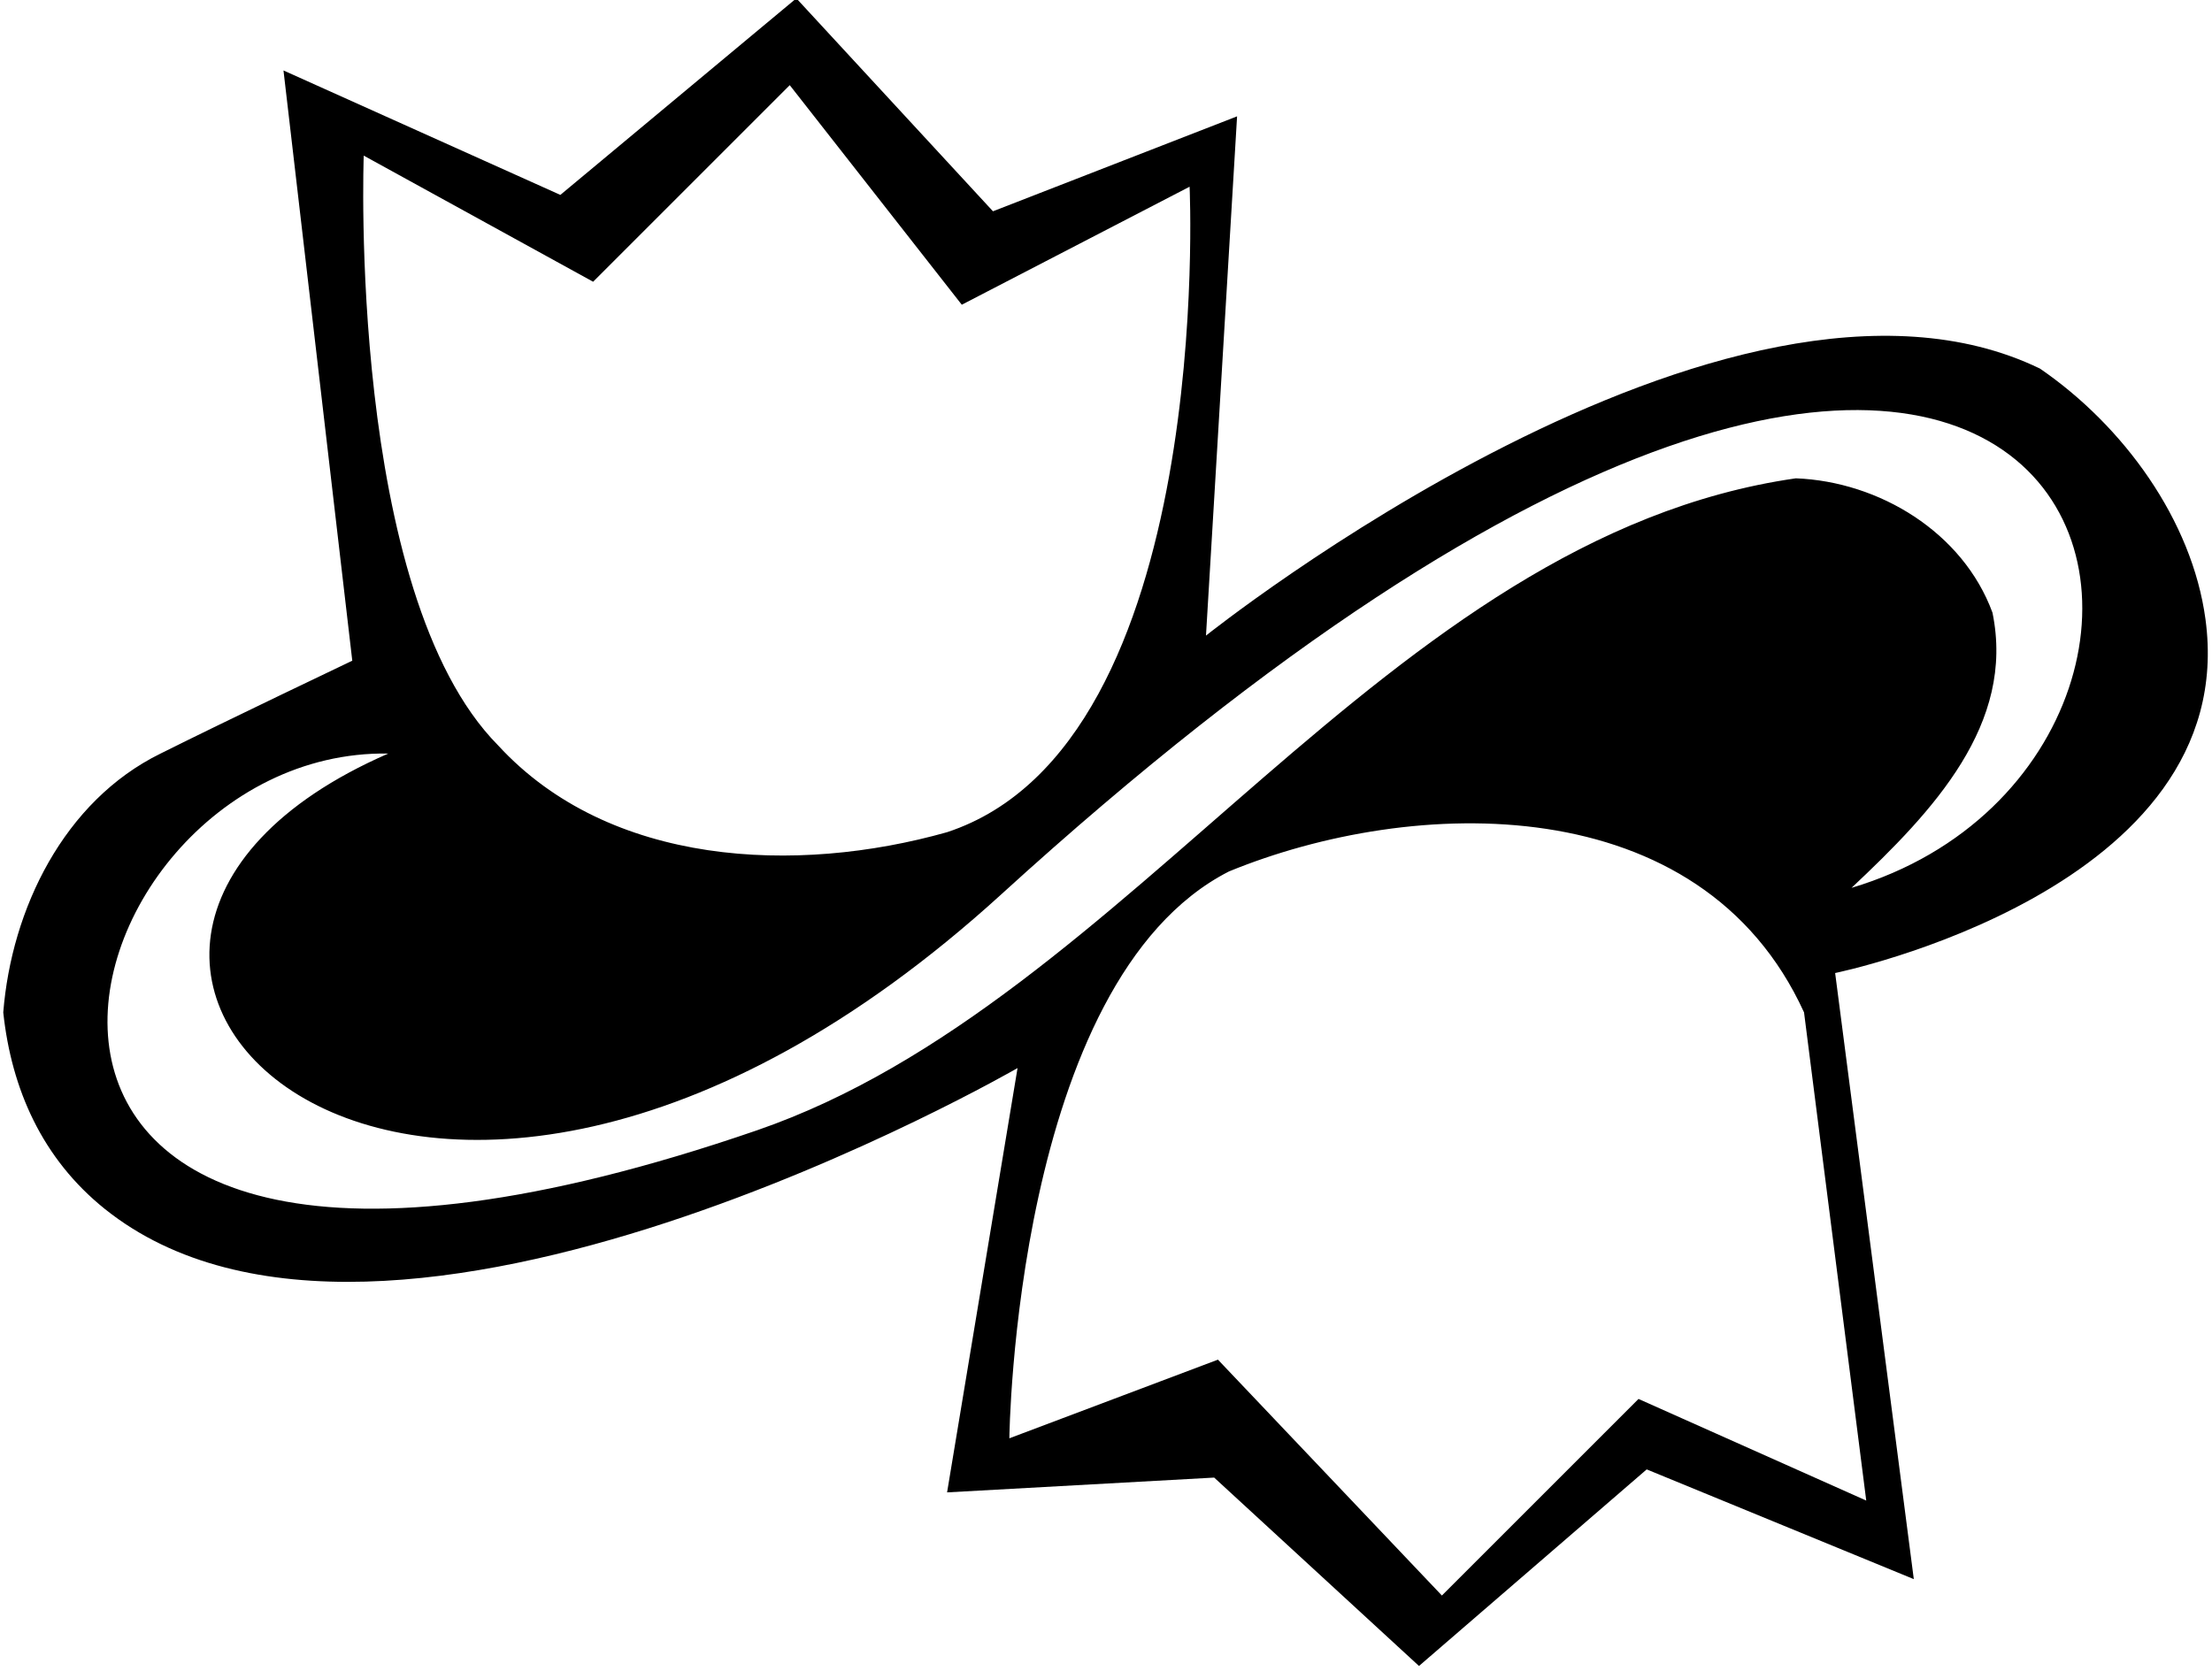 <?xml version="1.0" encoding="UTF-8"?>
<svg xmlns="http://www.w3.org/2000/svg" xmlns:xlink="http://www.w3.org/1999/xlink" width="135pt" height="102pt" viewBox="0 0 135 102" version="1.1">
<g id="surface1">
<path style=" stroke:none;fill-rule:nonzero;fill:rgb(0%,0%,0%);fill-opacity:1;" d="M 134.602 37.801 C 133.785 31.754 129.602 26 124.5 22.5 C 105.5 13.301 73.602 38.801 73.602 38.801 L 75.5 7.102 L 60.602 12.898 L 48.602 -0.102 L 34.199 11.898 L 17.301 4.301 L 21.5 40.332 C 21.5 40.332 13.801 44 9.801 46 C 3.898 48.898 0.699 55.5 0.199 61.801 C 0.699 66.5 2.59 70.746 6.398 73.801 C 23.5 87.5 62.102 65.199 62.102 65.199 L 57.801 91.102 L 74.102 90.199 L 86.602 101.699 L 100.5 89.699 L 116.801 96.398 L 112 59.398 C 112 59.398 136.836 54.332 134.602 37.801 Z M 22.199 9.5 L 36.199 17.199 L 48.199 5.199 L 58.699 18.602 L 72.602 11.398 C 72.602 11.398 74.199 45.398 57.801 50.801 C 48.602 53.398 37.199 52.898 30.398 45.5 C 21.199 36.199 22.199 9.5 22.199 9.5 Z M 113.898 91.602 L 100 85.398 L 88 97.398 L 74.332 83 L 61.602 87.801 C 61.602 87.801 61.898 59.898 75 53.199 C 86.199 48.602 103.801 48 110.102 61.801 Z M 113 54.199 C 118 49.5 123 44.199 121.602 37.398 C 119.801 32.5 114.699 29.398 109.602 29.199 C 84.5 32.801 69.098 61.113 46.199 69 C -8 87.668 2.668 45.668 23.699 46 C -3.832 58 25.168 87.332 61.102 54.602 C 129.012 -7.266 141 45.832 113 54.199 "/>
</g>
</svg>
